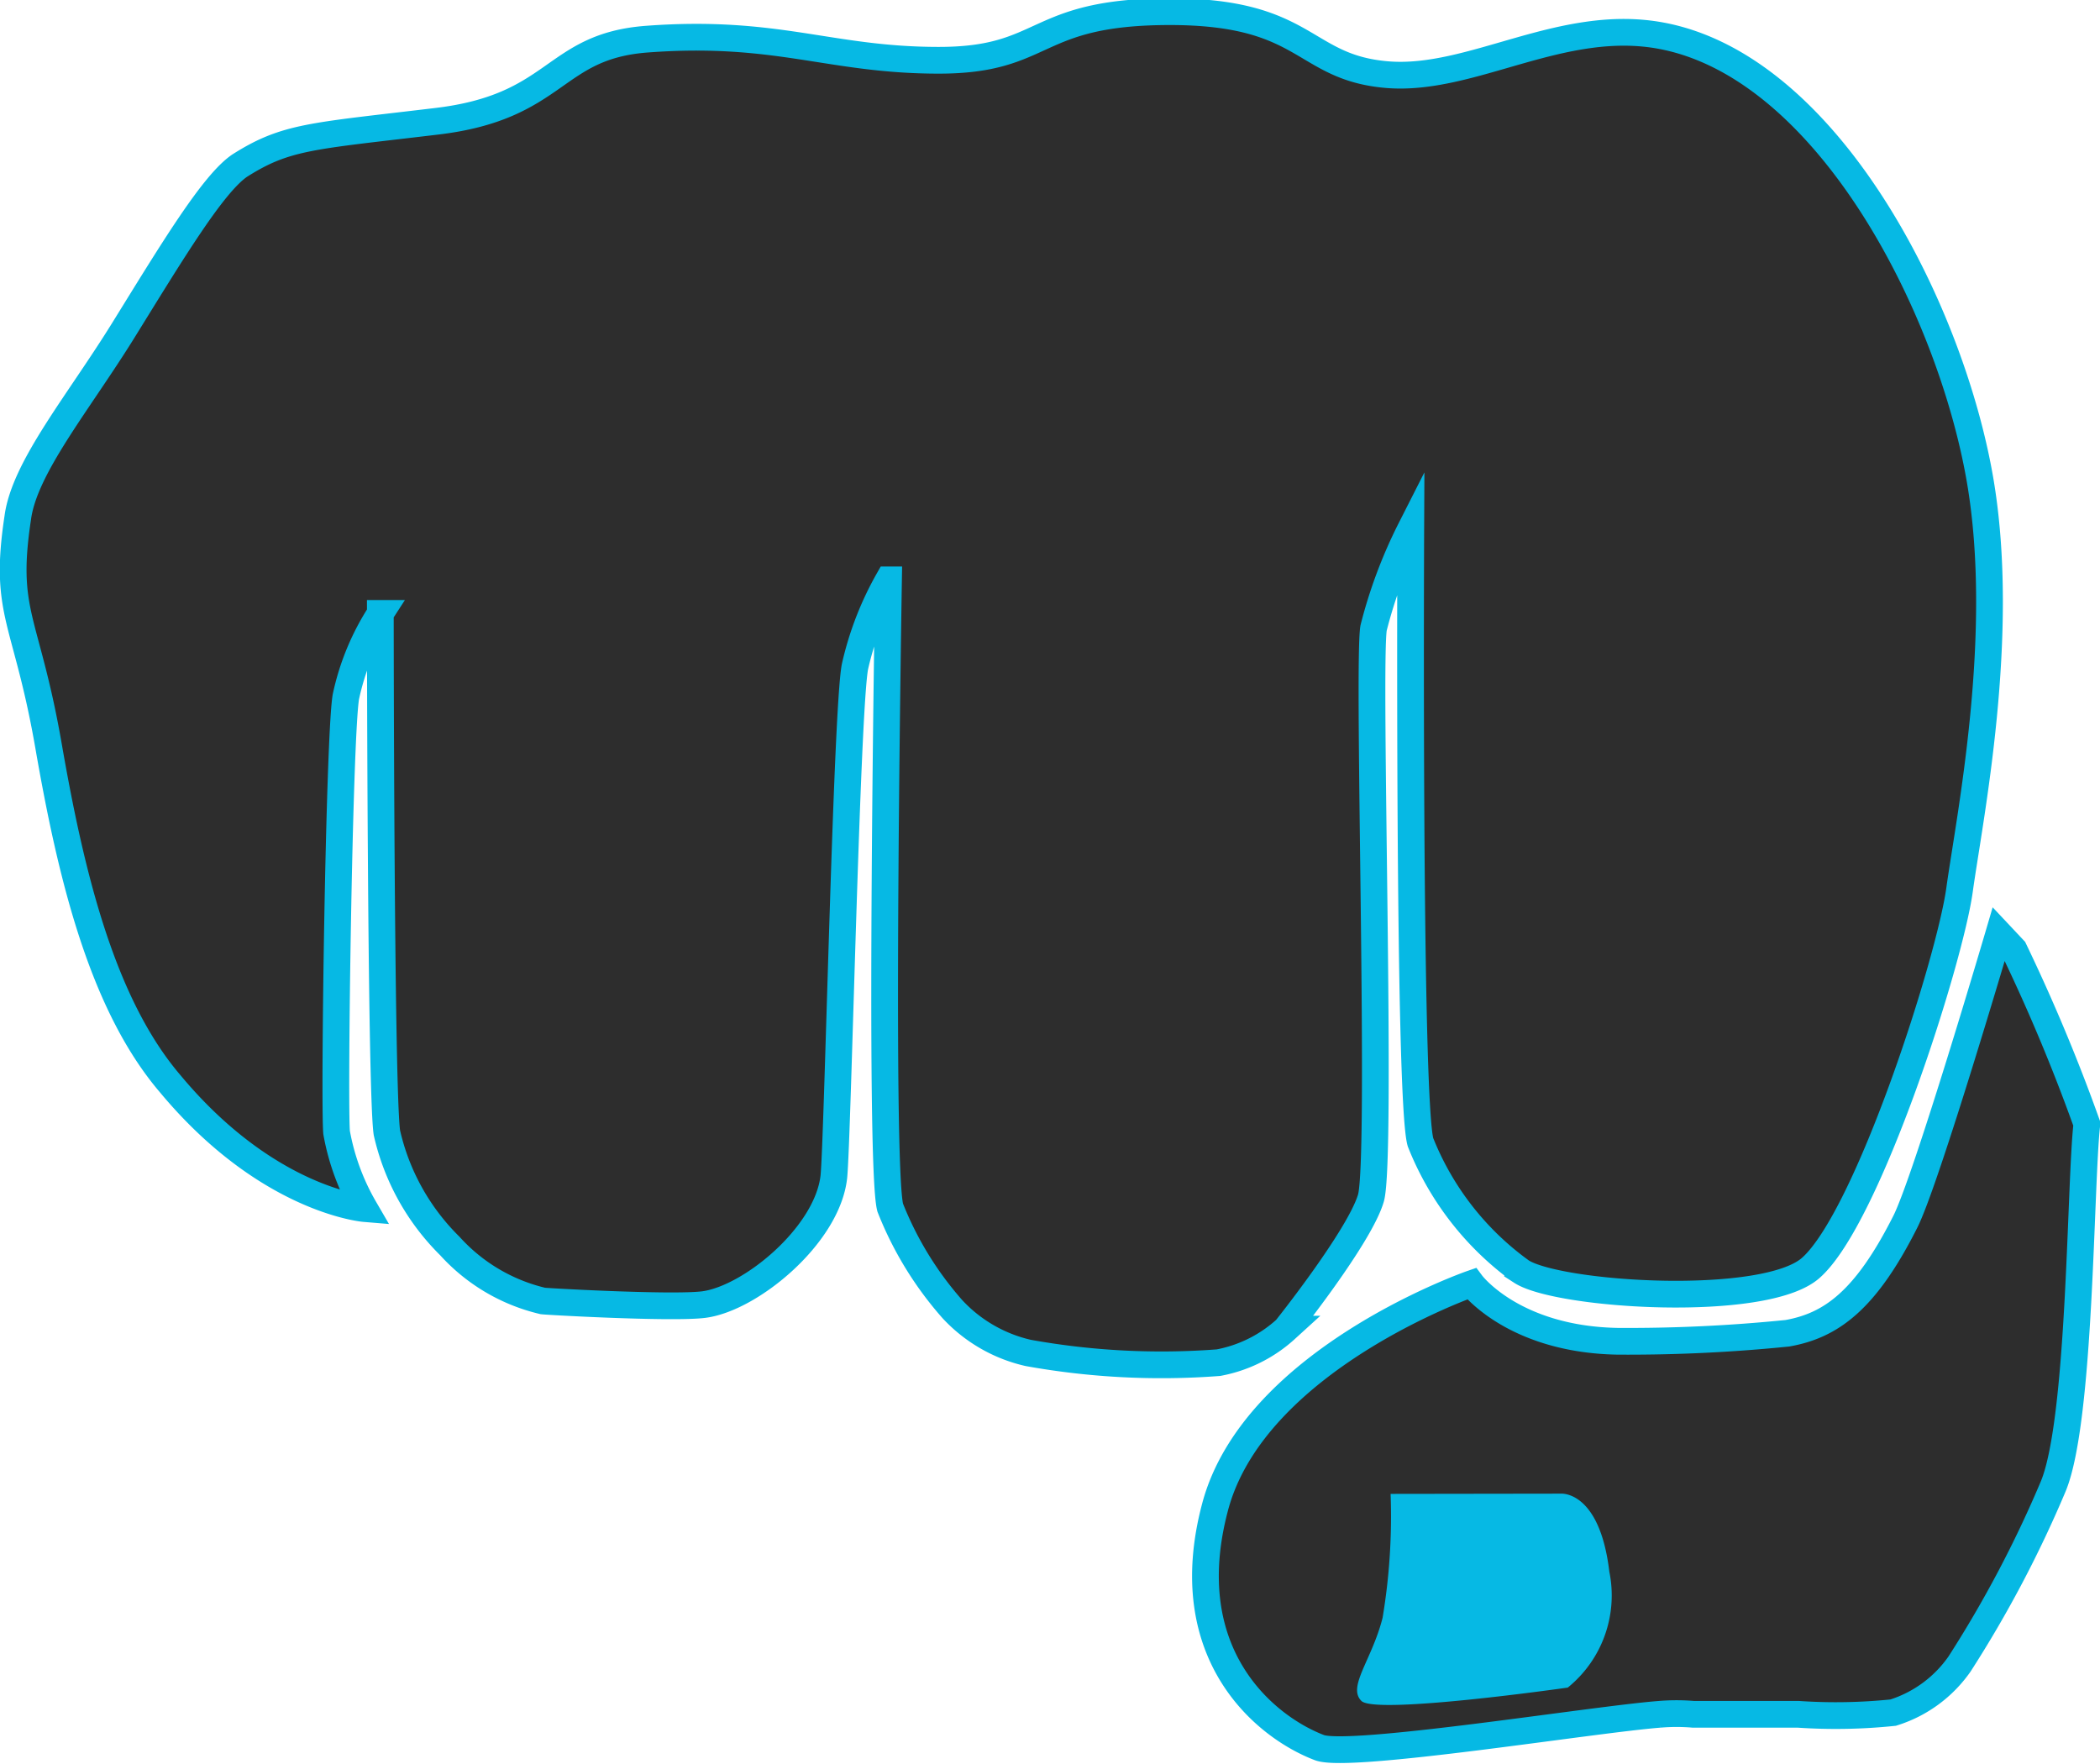 <svg xmlns="http://www.w3.org/2000/svg" viewBox="0 0 86.41 72.58"><defs><style>.a{fill:#2d2d2d;stroke:#06b9e4;stroke-miterlimit:10;stroke-width:1.1px;}.b{fill:#06b9e4;}</style></defs><title>why-buy-02</title><path class="a" d="M17.89,5c5.1-.58,4.81-3.1,8.74-3.39,5.38-.4,7.5.87,12,.87s3.82-2,9.51-2,5.43,2.29,8.92,2.59,7.19-2.37,11.3-1.6c6.84,1.28,11.88,11.16,13.11,18.25,1.11,6.41-.44,14-.84,16.9s-3.76,13.47-6.12,15.55c-1.89,1.68-10.38,1.14-11.91.15a12,12,0,0,1-4.15-5.32c-.51-1.78-.4-25.24-.4-25.24a19.73,19.73,0,0,0-1.53,4.08c-.26,1.55.36,21.86-.11,23.46s-3.5,5.39-3.5,5.39a5.66,5.66,0,0,1-2.77,1.38,30.9,30.9,0,0,1-7.83-.4,6.1,6.1,0,0,1-3.12-1.8,14.13,14.13,0,0,1-2.56-4.18c-.47-1.78-.07-25.83-.07-25.83a13,13,0,0,0-1.38,3.57c-.35,1.81-.71,19.49-.87,21-.27,2.4-3.42,5-5.35,5.25-1.32.17-6.75-.14-6.63-.15a7.46,7.46,0,0,1-3.82-2.26,9.48,9.48,0,0,1-2.59-4.66c-.26-1.78-.27-21.37-.27-21.37a10.22,10.22,0,0,0-1.42,3.44c-.28,1.74-.49,16.68-.38,17.92A9.58,9.58,0,0,0,15,49.73S11,49.4,7,44.59C4.19,41.3,2.92,36,2,30.71S.13,25.27.73,21.31C1,19.23,3.24,16.56,5.1,13.55c2-3.23,3.67-6,4.77-6.74C11.77,5.61,12.79,5.61,17.89,5Z"/><path class="a" d="M73.55,54.86a65.15,65.15,0,0,1-7,.33c-4.29-.08-6-2.37-6-2.37S51.62,55.92,50,62s2.08,9.07,4.29,9.91c1.23.47,11.34-1.17,14-1.37a8.27,8.27,0,0,1,1.39,0H74a22.85,22.85,0,0,0,3.9-.07,5.23,5.23,0,0,0,2.73-2,47.8,47.8,0,0,0,3.86-7.32c1.13-2.75,1.1-12.47,1.38-14.9a74,74,0,0,0-3-7.18l-.62-.66s-3,10.21-3.86,11.88C76.76,53.52,75.34,54.54,73.55,54.86Z"/><path class="b" d="M64.22,61.46s1.6-.15,2,3.21a4.88,4.88,0,0,1-1.71,4.77s-7.9,1.13-8.49.55.43-1.68.87-3.42a25.29,25.29,0,0,0,.33-5.1Z"/></svg>